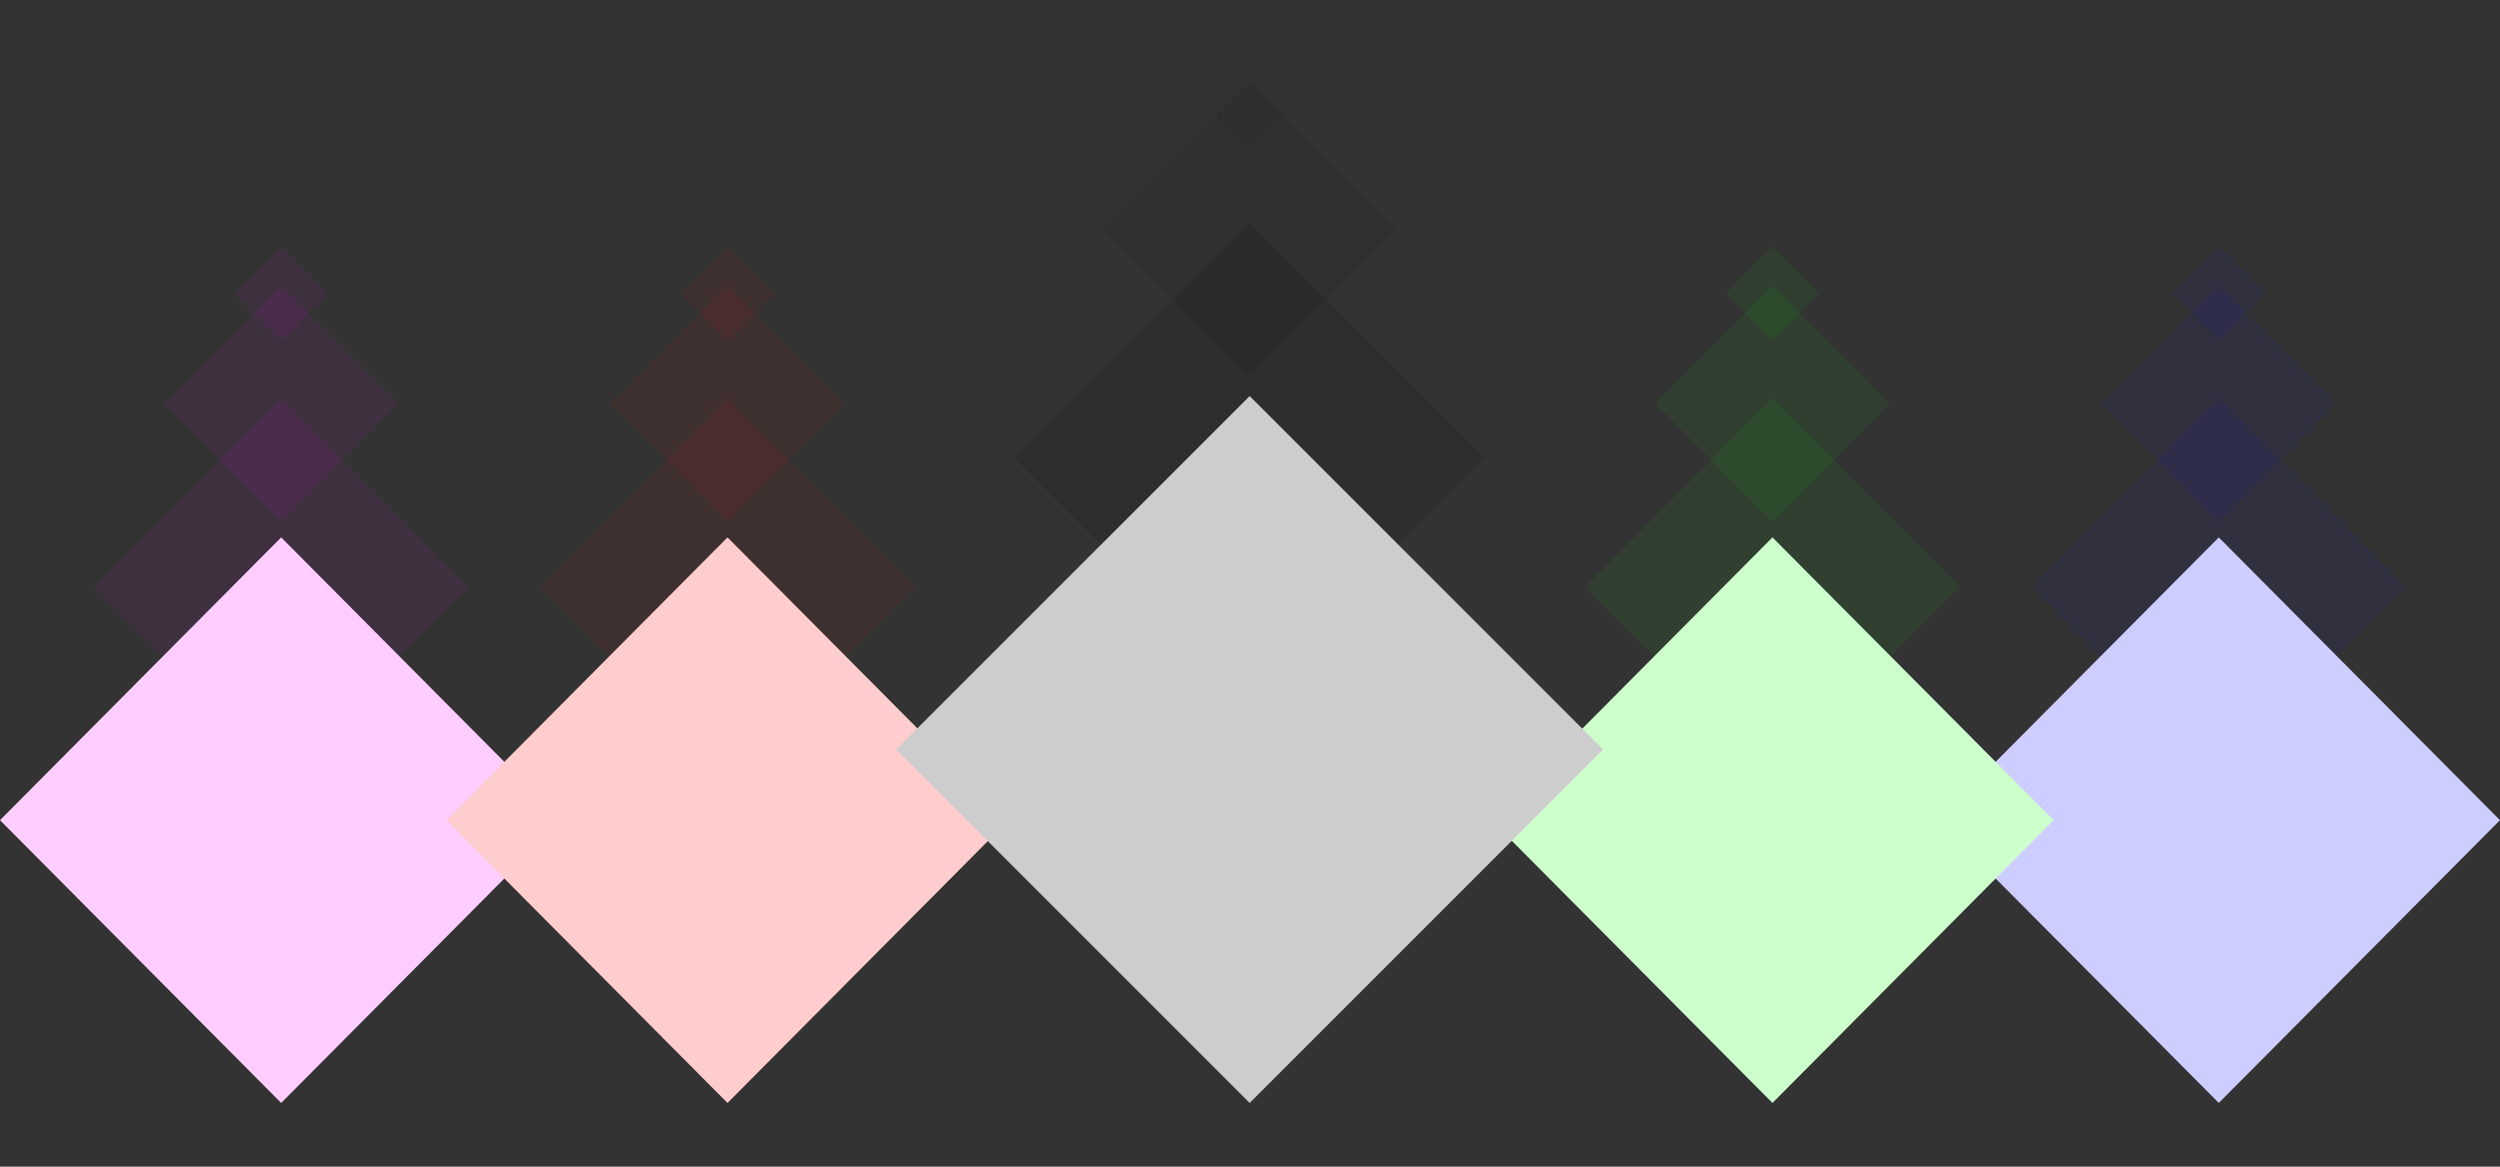 <?xml version="1.0" encoding="UTF-8" standalone="no"?>
<!-- Created with Inkscape (http://www.inkscape.org/) -->

<svg
   xmlns:dc="http://purl.org/dc/elements/1.1/"
   xmlns:cc="http://creativecommons.org/ns#"
   xmlns:rdf="http://www.w3.org/1999/02/22-rdf-syntax-ns#"
   xmlns:svg="http://www.w3.org/2000/svg"
   xmlns="http://www.w3.org/2000/svg"
   xmlns:sodipodi="http://sodipodi.sourceforge.net/DTD/sodipodi-0.dtd"
   xmlns:inkscape="http://www.inkscape.org/namespaces/inkscape"
   width="600"
   height="280"
   id="svg2"
   version="1.1"
   inkscape:version="0.48.2 r9819"
   sodipodi:docname="shop_background_diamondOwned-hd.svg"
   inkscape:export-filename="/Users/Victor/Documents/Custom/XCode/FALLING DOTS/Falling Dots 1.5.0/Falling Dots/Resources/HD/shop_background_diamondOwned-hd.png"
   inkscape:export-xdpi="90"
   inkscape:export-ydpi="90">
  <rect width="100%" height="100%" fill="#333333" stroke="none"/>
  <defs
     id="defs4" />
  <sodipodi:namedview
     id="base"
     pagecolor="#ffffff"
     bordercolor="#666666"
     borderopacity="1.0"
     inkscape:pageopacity="0.0"
     inkscape:pageshadow="2"
     inkscape:zoom="1"
     inkscape:cx="196.2"
     inkscape:cy="54.99995"
     inkscape:document-units="px"
     inkscape:current-layer="layer1"
     showgrid="false"
     inkscape:window-width="1280"
     inkscape:window-height="752"
     inkscape:window-x="0"
     inkscape:window-y="0"
     inkscape:window-maximized="1" />
  <g
     inkscape:label="Layer 1"
     inkscape:groupmode="layer"
     id="layer1"
     transform="translate(0,-772.362)">
    <rect
       ry="0"
       y="659.971"
       x="-628.064"
       height="63.814"
       width="63.814"
       id="rect4575"
       style="fill:#f000f0;fill-opacity:0.063;stroke:none"
       transform="matrix(0.705,-0.709,0.705,0.709,0,0)" />
    <rect
       style="fill:#ffcdff;fill-opacity:1;stroke:none"
       id="rect4577"
       width="95.72"
       height="95.72"
       x="-683.5"
       y="683.5"
       ry="0"
       transform="matrix(0.705,-0.709,0.705,0.709,0,0)" />
    <rect
       style="fill:#f000f0;fill-opacity:0.063;stroke:none"
       id="rect4579"
       width="39.883"
       height="39.883"
       x="-585.077"
       y="640.914"
       ry="0"
       transform="matrix(0.705,-0.709,0.705,0.709,0,0)" />
    <rect
       ry="0"
       y="634.266"
       x="-554.499"
       height="15.953"
       width="15.953"
       id="rect4581"
       style="fill:#f000f0;fill-opacity:0.063;stroke:none"
       transform="matrix(0.705,-0.709,0.705,0.709,0,0)" />
    <rect
       transform="matrix(0.705,-0.709,0.705,0.709,0,0)"
       style="fill:#f00000;fill-opacity:0.063;stroke:none"
       id="rect4567"
       width="63.814"
       height="63.814"
       x="-552.093"
       y="735.942"
       ry="0" />
    <rect
       transform="matrix(0.705,-0.709,0.705,0.709,0,0)"
       ry="0"
       y="759.471"
       x="-607.529"
       height="95.72"
       width="95.72"
       id="rect4569"
       style="fill:#ffcdcd;fill-opacity:1;stroke:none" />
    <rect
       transform="matrix(0.705,-0.709,0.705,0.709,0,0)"
       ry="0"
       y="716.885"
       x="-509.106"
       height="39.883"
       width="39.883"
       id="rect4571"
       style="fill:#f00000;fill-opacity:0.063;stroke:none" />
    <rect
       transform="matrix(0.705,-0.709,0.705,0.709,0,0)"
       style="fill:#f00000;fill-opacity:0.063;stroke:none"
       id="rect4573"
       width="15.953"
       height="15.953"
       x="-478.527"
       y="710.237"
       ry="0" />
    <rect
       ry="0"
       y="989.778"
       x="-298.257"
       height="63.814"
       width="63.814"
       id="rect4583"
       style="fill:#0000f0;fill-opacity:0.063;stroke:none"
       transform="matrix(0.705,-0.709,0.705,0.709,0,0)" />
    <rect
       style="fill:#cdcdff;fill-opacity:1;stroke:none"
       id="rect4585"
       width="95.72"
       height="95.72"
       x="-353.693"
       y="1013.307"
       ry="0"
       transform="matrix(0.705,-0.709,0.705,0.709,0,0)" />
    <rect
       style="fill:#0000f0;fill-opacity:0.063;stroke:none"
       id="rect4587"
       width="39.883"
       height="39.883"
       x="-255.269"
       y="970.721"
       ry="0"
       transform="matrix(0.705,-0.709,0.705,0.709,0,0)" />
    <rect
       ry="0"
       y="964.073"
       x="-224.691"
       height="15.953"
       width="15.953"
       id="rect4589"
       style="fill:#0000f0;fill-opacity:0.063;stroke:none"
       transform="matrix(0.705,-0.709,0.705,0.709,0,0)" />
    <rect
       transform="matrix(0.705,-0.709,0.705,0.709,0,0)"
       style="fill:#00f000;fill-opacity:0.063;stroke:none"
       id="rect4591"
       width="63.814"
       height="63.814"
       x="-374.228"
       y="913.807"
       ry="0" />
    <rect
       transform="matrix(0.705,-0.709,0.705,0.709,0,0)"
       ry="0"
       y="937.336"
       x="-429.664"
       height="95.72"
       width="95.72"
       id="rect4593"
       style="fill:#cdffcd;fill-opacity:1;stroke:none" />
    <rect
       transform="matrix(0.705,-0.709,0.705,0.709,0,0)"
       ry="0"
       y="894.75"
       x="-331.241"
       height="39.883"
       width="39.883"
       id="rect4595"
       style="fill:#00f000;fill-opacity:0.063;stroke:none" />
    <rect
       transform="matrix(0.705,-0.709,0.705,0.709,0,0)"
       style="fill:#00f000;fill-opacity:0.063;stroke:none"
       id="rect4597"
       width="15.953"
       height="15.953"
       x="-300.662"
       y="888.102"
       ry="0" />
    <rect
       ry="0"
       y="796.057"
       x="-451.831"
       height="79.991"
       width="79.991"
       id="rect3814"
       style="fill:#000000;fill-opacity:0.098;stroke:none"
       transform="matrix(0.707,-0.707,0.707,0.707,0,0)" />
    <rect
       style="fill:#cdcdcd;fill-opacity:1;stroke:none"
       id="rect3025"
       width="119.987"
       height="119.987"
       x="-521.32"
       y="825.551"
       ry="0"
       transform="matrix(0.707,-0.707,0.707,0.707,0,0)" />
    <rect
       style="fill:#000000;fill-opacity:0.059;stroke:none"
       id="rect3816"
       width="49.994"
       height="49.994"
       x="-397.946"
       y="772.169"
       ry="0"
       transform="matrix(0.707,-0.707,0.707,0.707,0,0)" />
    <rect
       ry="0"
       y="763.836"
       x="-359.616"
       height="19.998"
       width="19.998"
       id="rect3818"
       style="fill:#000000;fill-opacity:0.031;stroke:none"
       transform="matrix(0.707,-0.707,0.707,0.707,0,0)" />
  </g>
</svg>
